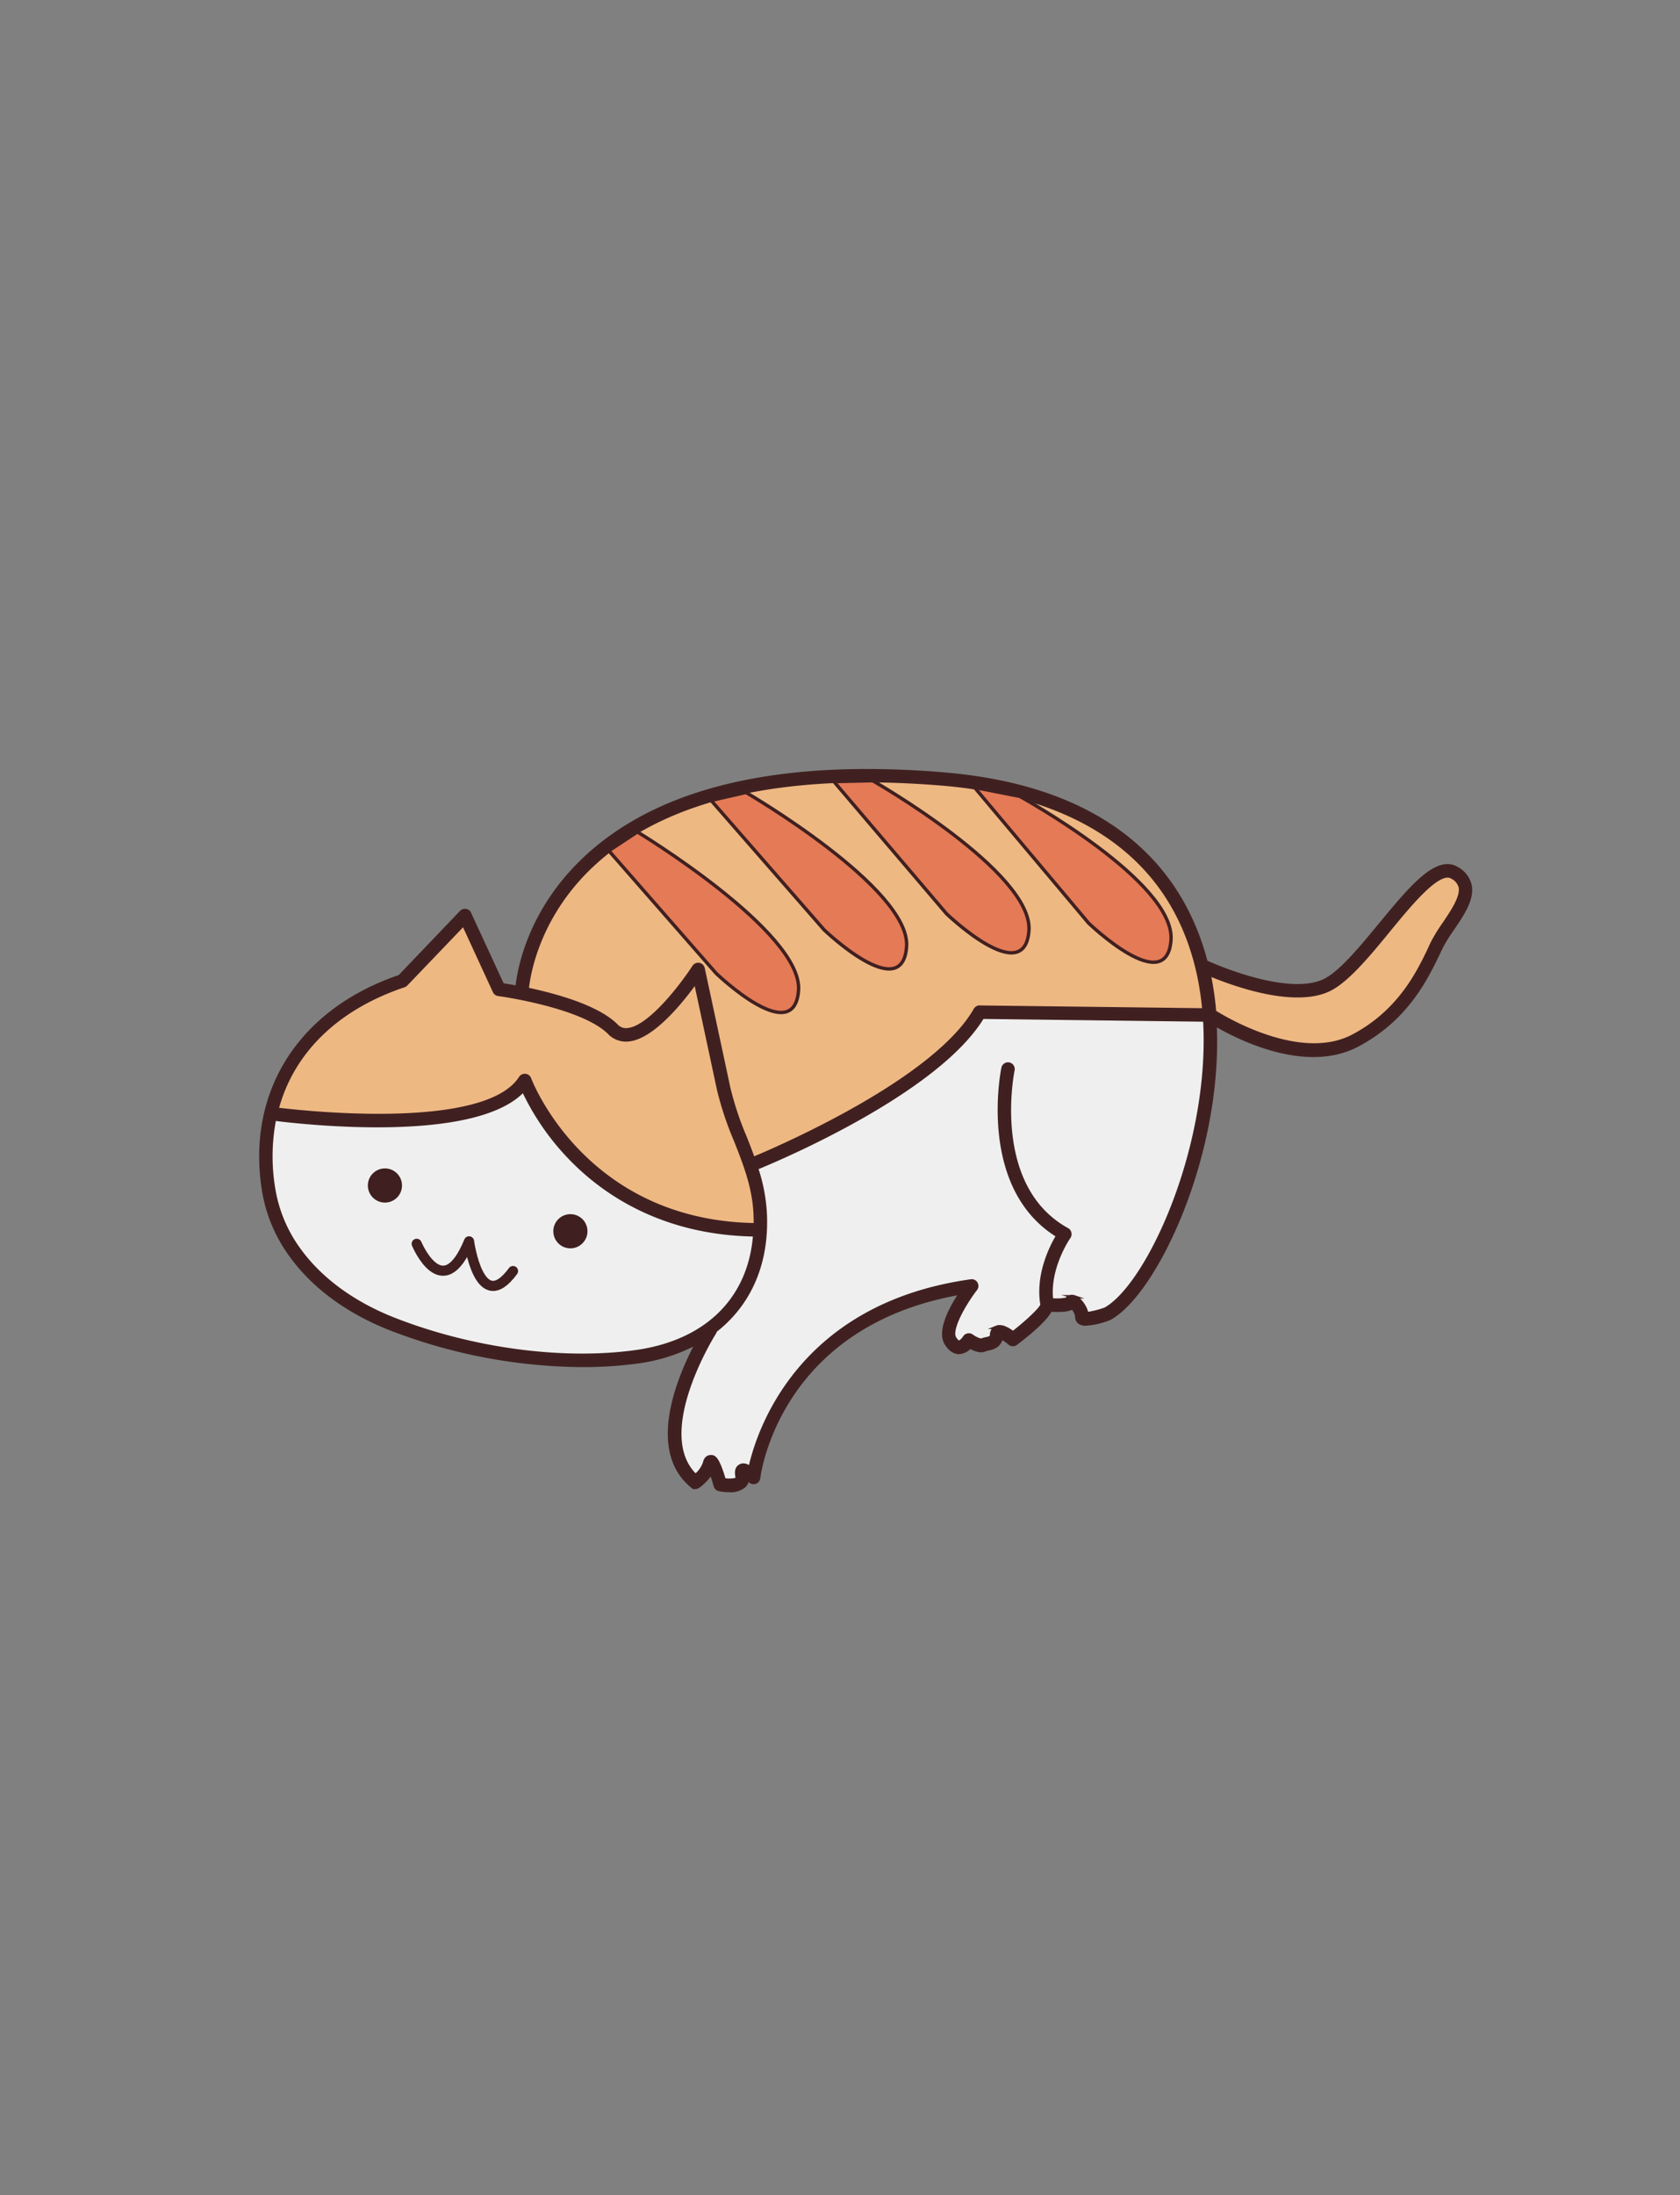 <svg id="图层_1" data-name="图层 1" xmlns="http://www.w3.org/2000/svg" viewBox="0 0 496.67 648.71"><rect x="0" y="0" width="496.67" height="648.71" fill="#808080" stroke="none"/><defs><style>.cls-1,.cls-5{fill:#3f1f1f;}.cls-1,.cls-2,.cls-3,.cls-4{stroke:#402020;stroke-miterlimit:10;}.cls-2{fill:#eeb883;}.cls-3{fill:#efefef;}.cls-4{fill:#e47a56;}.cls-6{fill:none;stroke:#3f1f1f;stroke-linecap:round;stroke-linejoin:round;stroke-width:2.99px;}</style></defs><title>支付宝红包封面大赛-源文件</title><path class="cls-1" d="M434.56,261.5a7.65,7.65,0,0,0-3.82-4.86c-6-3.62-13.76,5.74-22.69,16.57-5.5,6.67-11.18,13.56-15.81,16.2-11,6.26-35.37-5-35.61-5.1l-.1,0c-6.12-23.68-24.79-51.21-77.74-55.59-47.26-3.91-82.39,4-104.39,23.58-17.87,15.9-21,34.26-21.52,39.47-1.93-.36-3.45-.6-4.33-.73l-9.74-21.11a1.5,1.5,0,0,0-2.44-.41l-18.23,19.07c-29.45,10-44.84,34.15-40.2,63.2A44.6,44.6,0,0,0,86,371c8.42,11.68,20.67,18.24,29.47,21.68a159.84,159.84,0,0,0,56.69,10.82,119.45,119.45,0,0,0,15.86-1,51.68,51.68,0,0,0,18.1-5.72c-5.1,9.53-14.75,31.61-1.5,42.42a1.5,1.5,0,0,0,1.81.06,14.92,14.92,0,0,0,3.82-4c.42,1.14.88,2.57,1.23,3.85a1.5,1.5,0,0,0,1.15,1.06,16.41,16.41,0,0,0,3,.3,6.25,6.25,0,0,0,4.42-1.36,3.17,3.17,0,0,0,.93-2.17c.25.22.5.46.73.69a1.49,1.49,0,0,0,2.56-.84c.23-1.89,6.22-45.43,59.76-54.69-2.76,4.14-6.65,11.15-4.3,14.94,1.07,1.74,2.36,2.62,3.82,2.62h0a4.63,4.63,0,0,0,3.21-1.62c1.33.75,3.17,1.49,4.53.81a4.85,4.85,0,0,1,.86-.23c1.2-.27,3.37-.74,3.87-3.33a12.67,12.67,0,0,1,2.45,1.68,1.5,1.5,0,0,0,1.88.06c5.67-4.31,9.09-7.63,10.24-9.91,3.86.28,5.61-.16,6.44-.68a4.84,4.84,0,0,1,1.32,2.51,2,2,0,0,0,.73,1.78,2.78,2.78,0,0,0,1.95.53,22.2,22.2,0,0,0,6.86-1.58l.23-.1c13.61-7.51,32.94-48.47,31.09-86.86,6.82,4,26.8,14.15,42,6.18,14.65-7.67,20.51-19.87,24-27.15.36-.75.69-1.45,1-2.08a48.2,48.2,0,0,1,3.17-5.08C432.4,270.17,435.48,265.66,434.56,261.5Z"/><path class="cls-2" d="M176.45,254.46c21.37-19,55.72-26.63,102.09-22.79,29.61,2.45,66.81,14.26,75.87,56.6a85.33,85.33,0,0,1,1.51,10.17l-66.31-.82h0a1.49,1.49,0,0,0-1.29.75c-11.91,20.84-57.46,40.59-65.64,44-.78-2.18-1.61-4.31-2.45-6.41a93.44,93.44,0,0,1-4.8-14.45s0-.07-7.57-35.33a1.51,1.51,0,0,0-1.19-1.16,1.54,1.54,0,0,0-1.53.66c-3.18,4.94-12.9,17.91-19.51,18.61a3.87,3.87,0,0,1-3.39-1.2c-5.64-5.64-18.09-9-26.39-10.77C156.27,288,159.13,269.82,176.45,254.46Z"/><path class="cls-2" d="M119.43,291.28a1.5,1.5,0,0,0,.61-.38l17-17.75L146.18,293a1.5,1.5,0,0,0,1.16.86c.25,0,24.81,3.39,32.77,11.34a6.83,6.83,0,0,0,5.81,2.06c7.21-.77,15.88-11.7,19.72-17.06,1.89,8.79,6.79,31.66,6.84,31.91a95.63,95.63,0,0,0,5,14.95c2.58,6.53,5.25,13.29,5.73,20.87.09,1.35.12,2.67.1,4-50.69-.74-66.61-42.71-66.76-43.14a1.5,1.5,0,0,0-2.67-.29c-10.2,16-62.89,10.41-72,9.3C86.34,311,99.4,298,119.43,291.28Z"/><path class="cls-3" d="M187.6,399.51c-21.66,2.91-48.23-.69-71.07-9.63-8.43-3.3-20.14-9.55-28.14-20.64a41.73,41.73,0,0,1-7.5-17.94,57.38,57.38,0,0,1,.26-20.59c8.29,1.05,59.28,6.82,73.57-8.51a74.06,74.06,0,0,0,13.81,20c9.76,10.15,27.15,22.29,54.6,22.72C221.69,383.91,208.82,396.66,187.6,399.51Z"/><path class="cls-3" d="M326.8,386.84a26.34,26.34,0,0,1-5.5,1.38c-.35-2.11-2.27-4.59-3.78-5a1.94,1.94,0,0,0-2.2.72,15.75,15.75,0,0,1-4.46.18c-1.09-9.54,5.1-18.46,5.17-18.55a1.5,1.5,0,0,0,.23-1.2,1.47,1.47,0,0,0-.73-1c-23.11-12.75-16.14-46.79-16.07-47.14a1.49,1.49,0,1,0-2.92-.62c-.08.36-7.23,35.2,16.17,49.57-1.92,3.2-6.16,11.51-4.64,20.42h0c-.37,1.26-4.53,5.11-8.58,8.27-1.59-1.21-3.49-2.21-4.92-1.62a2.36,2.36,0,0,0-1.42,2.15c-.06.8-.24.94-1.62,1.24a5.67,5.67,0,0,0-1.44.44,7.24,7.24,0,0,1-2.78-1.31,1.5,1.5,0,0,0-1.18-.24,1.45,1.45,0,0,0-1,.7c-.3.49-1.09,1.38-1.62,1.38h0c-.34,0-.82-.45-1.28-1.2-1.51-2.43,2.73-9.94,6.22-14.49a1.5,1.5,0,0,0,.1-1.66,1.46,1.46,0,0,0-1.49-.72c-51.08,7.14-63,44.78-65.29,55.17-1.71-1.15-2.57-.7-2.91-.53-1,.51-1.28,1.61-.94,3.25.06.27.05.44,0,.52-.48.49-2.24.57-3.84.37-2-6.91-3.11-6.87-4-6.85-.42,0-1.44.21-1.77,1.77a8.31,8.31,0,0,1-2.7,3.82c-13-12.53,5.43-41.91,5.63-42.21a1.56,1.56,0,0,0,.21-.58c10.31-8,15.69-20.35,14.73-35.52a51.1,51.1,0,0,0-2.53-12.54c8-3.28,53.57-22.79,66.82-44.6l65.7.82C358.35,338.56,339.64,379.59,326.8,386.84Z"/><path class="cls-2" d="M427,272.85a50.22,50.22,0,0,0-3.37,5.42c-.33.65-.67,1.36-1,2.12-3.34,7-8.94,18.59-22.7,25.81-15.39,8.05-37.39-5-40.87-7.18a91.63,91.63,0,0,0-1.61-11.12c6.35,2.68,25.91,10.06,36.34,4.1,5.1-2.91,11-10,16.63-16.89,7-8.53,15-18.21,18.85-15.91a4.69,4.69,0,0,1,2.45,2.95C432.28,265,429.46,269.19,427,272.85Z"/><path class="cls-4" d="M188.42,245.84s48.92,29.6,47.66,46.83-24.38-5.05-24.38-5.05L180,251.41Z"/><path class="cls-4" d="M220.53,234.18s48.75,28.37,47.49,45.6-24.38-5-24.38-5l-33.41-38.25Z"/><path class="cls-4" d="M258,230.71s47.45,27.07,46.19,44.31-24.37-5-24.37-5l-33.28-39.05Z"/><path class="cls-4" d="M301.47,235.33s46,25.26,44.72,42.49-24.38-5.05-24.38-5.05l-33.69-40.06Z"/><circle class="cls-5" cx="113.8" cy="350.33" r="5.05"/><circle class="cls-5" cx="168.63" cy="363.85" r="5.05"/><path class="cls-6" d="M123.19,367.56s7.63,18.38,15.48-.73c0,0,3,22.4,13,8.78"/></svg>